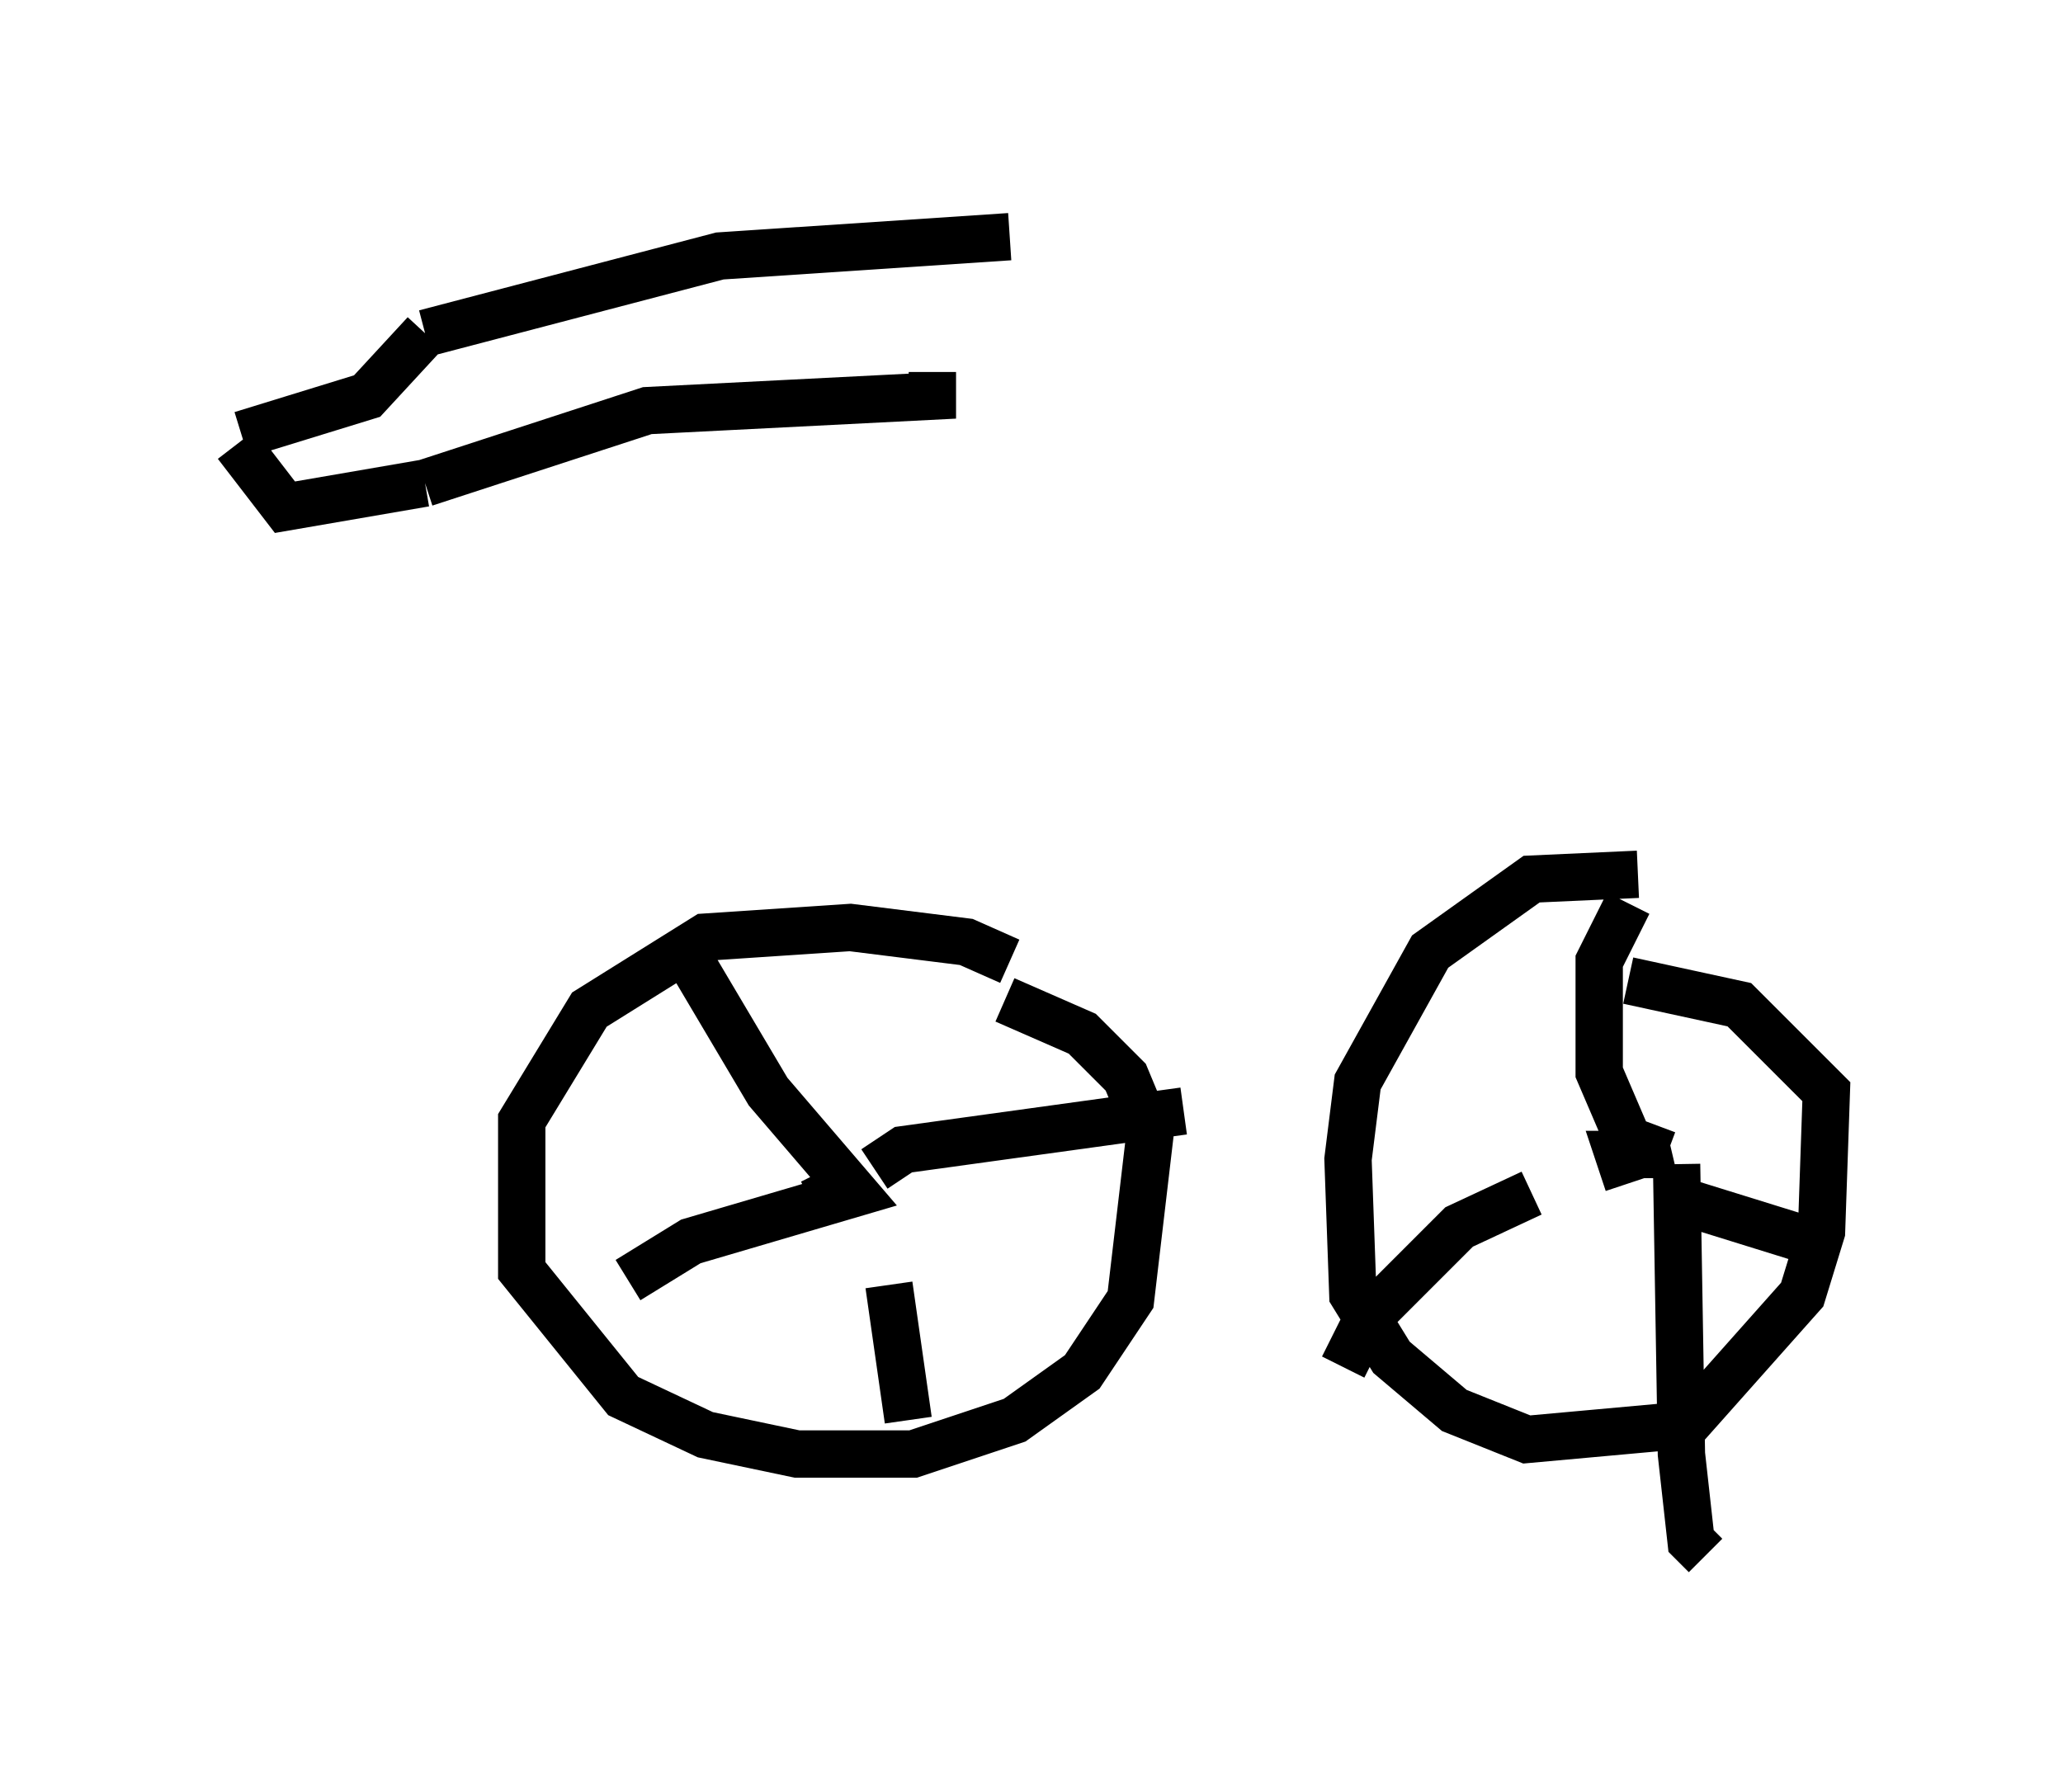 <?xml version="1.0" encoding="utf-8" ?>
<svg baseProfile="full" height="37.869" version="1.1" width="43.586" xmlns="http://www.w3.org/2000/svg" xmlns:ev="http://www.w3.org/2001/xml-events" xmlns:xlink="http://www.w3.org/1999/xlink"><defs /><rect fill="white" height="37.869" width="43.586" x="0" y="0" /><path d="M22.763, 21.742 m-1.429, -1.429 l-0.919, -0.408 -2.45, -0.306 l-3.063, 0.204 -2.45, 1.531 l-1.429, 2.348 0.0, 3.165 l2.144, 2.654 1.735, 0.817 l1.94, 0.408 2.45, 0.0 l2.144, -0.715 1.429, -1.021 l1.021, -1.531 0.408, -3.471 l-0.51, -1.225 -0.919, -0.919 l-1.633, -0.715 m13.373, -2.654 l-2.246, 0.102 -2.144, 1.531 l-1.531, 2.756 -0.204, 1.633 l0.102, 2.858 0.817, 1.327 l1.327, 1.123 1.531, 0.613 l3.369, -0.306 2.45, -2.756 l0.408, -1.327 0.102, -2.96 l-1.838, -1.838 -2.348, -0.51 m-15.823, 4.39 l0.0, 0.0 m-0.715, -1.123 l0.0, 0.0 m-0.715, 1.429 l0.817, -0.408 -0.613, 0.102 m17.048, -0.102 l-0.204, -0.613 1.021, 0.0 l-0.408, 0.204 m-20.213, -4.288 l1.633, 2.756 1.838, 2.144 l-3.471, 1.021 -1.327, 0.817 m5.206, -2.348 l0.613, -0.408 5.921, -0.817 m-6.227, 3.675 l0.408, 2.858 m15.211, -10.923 l-0.613, 1.225 0.0, 2.348 l0.613, 1.429 0.817, 0.306 m-2.858, 0.817 l-1.531, 0.715 -1.94, 1.94 l-0.51, 1.021 m7.044, -4.288 l0.102, 6.125 0.204, 1.838 l0.306, 0.306 m-0.715, -7.554 l2.96, 0.919 m-33.177, -17.048 l2.654, -0.817 1.225, -1.327 m0.0, 0.0 l6.227, -1.633 6.125, -0.408 m-16.334, 4.39 l1.021, 1.327 2.96, -0.51 m0.0, 0.0 l4.696, -1.531 6.023, -0.306 l0.0, -0.51 " fill="none" stroke="black" stroke-width="1" /></svg>